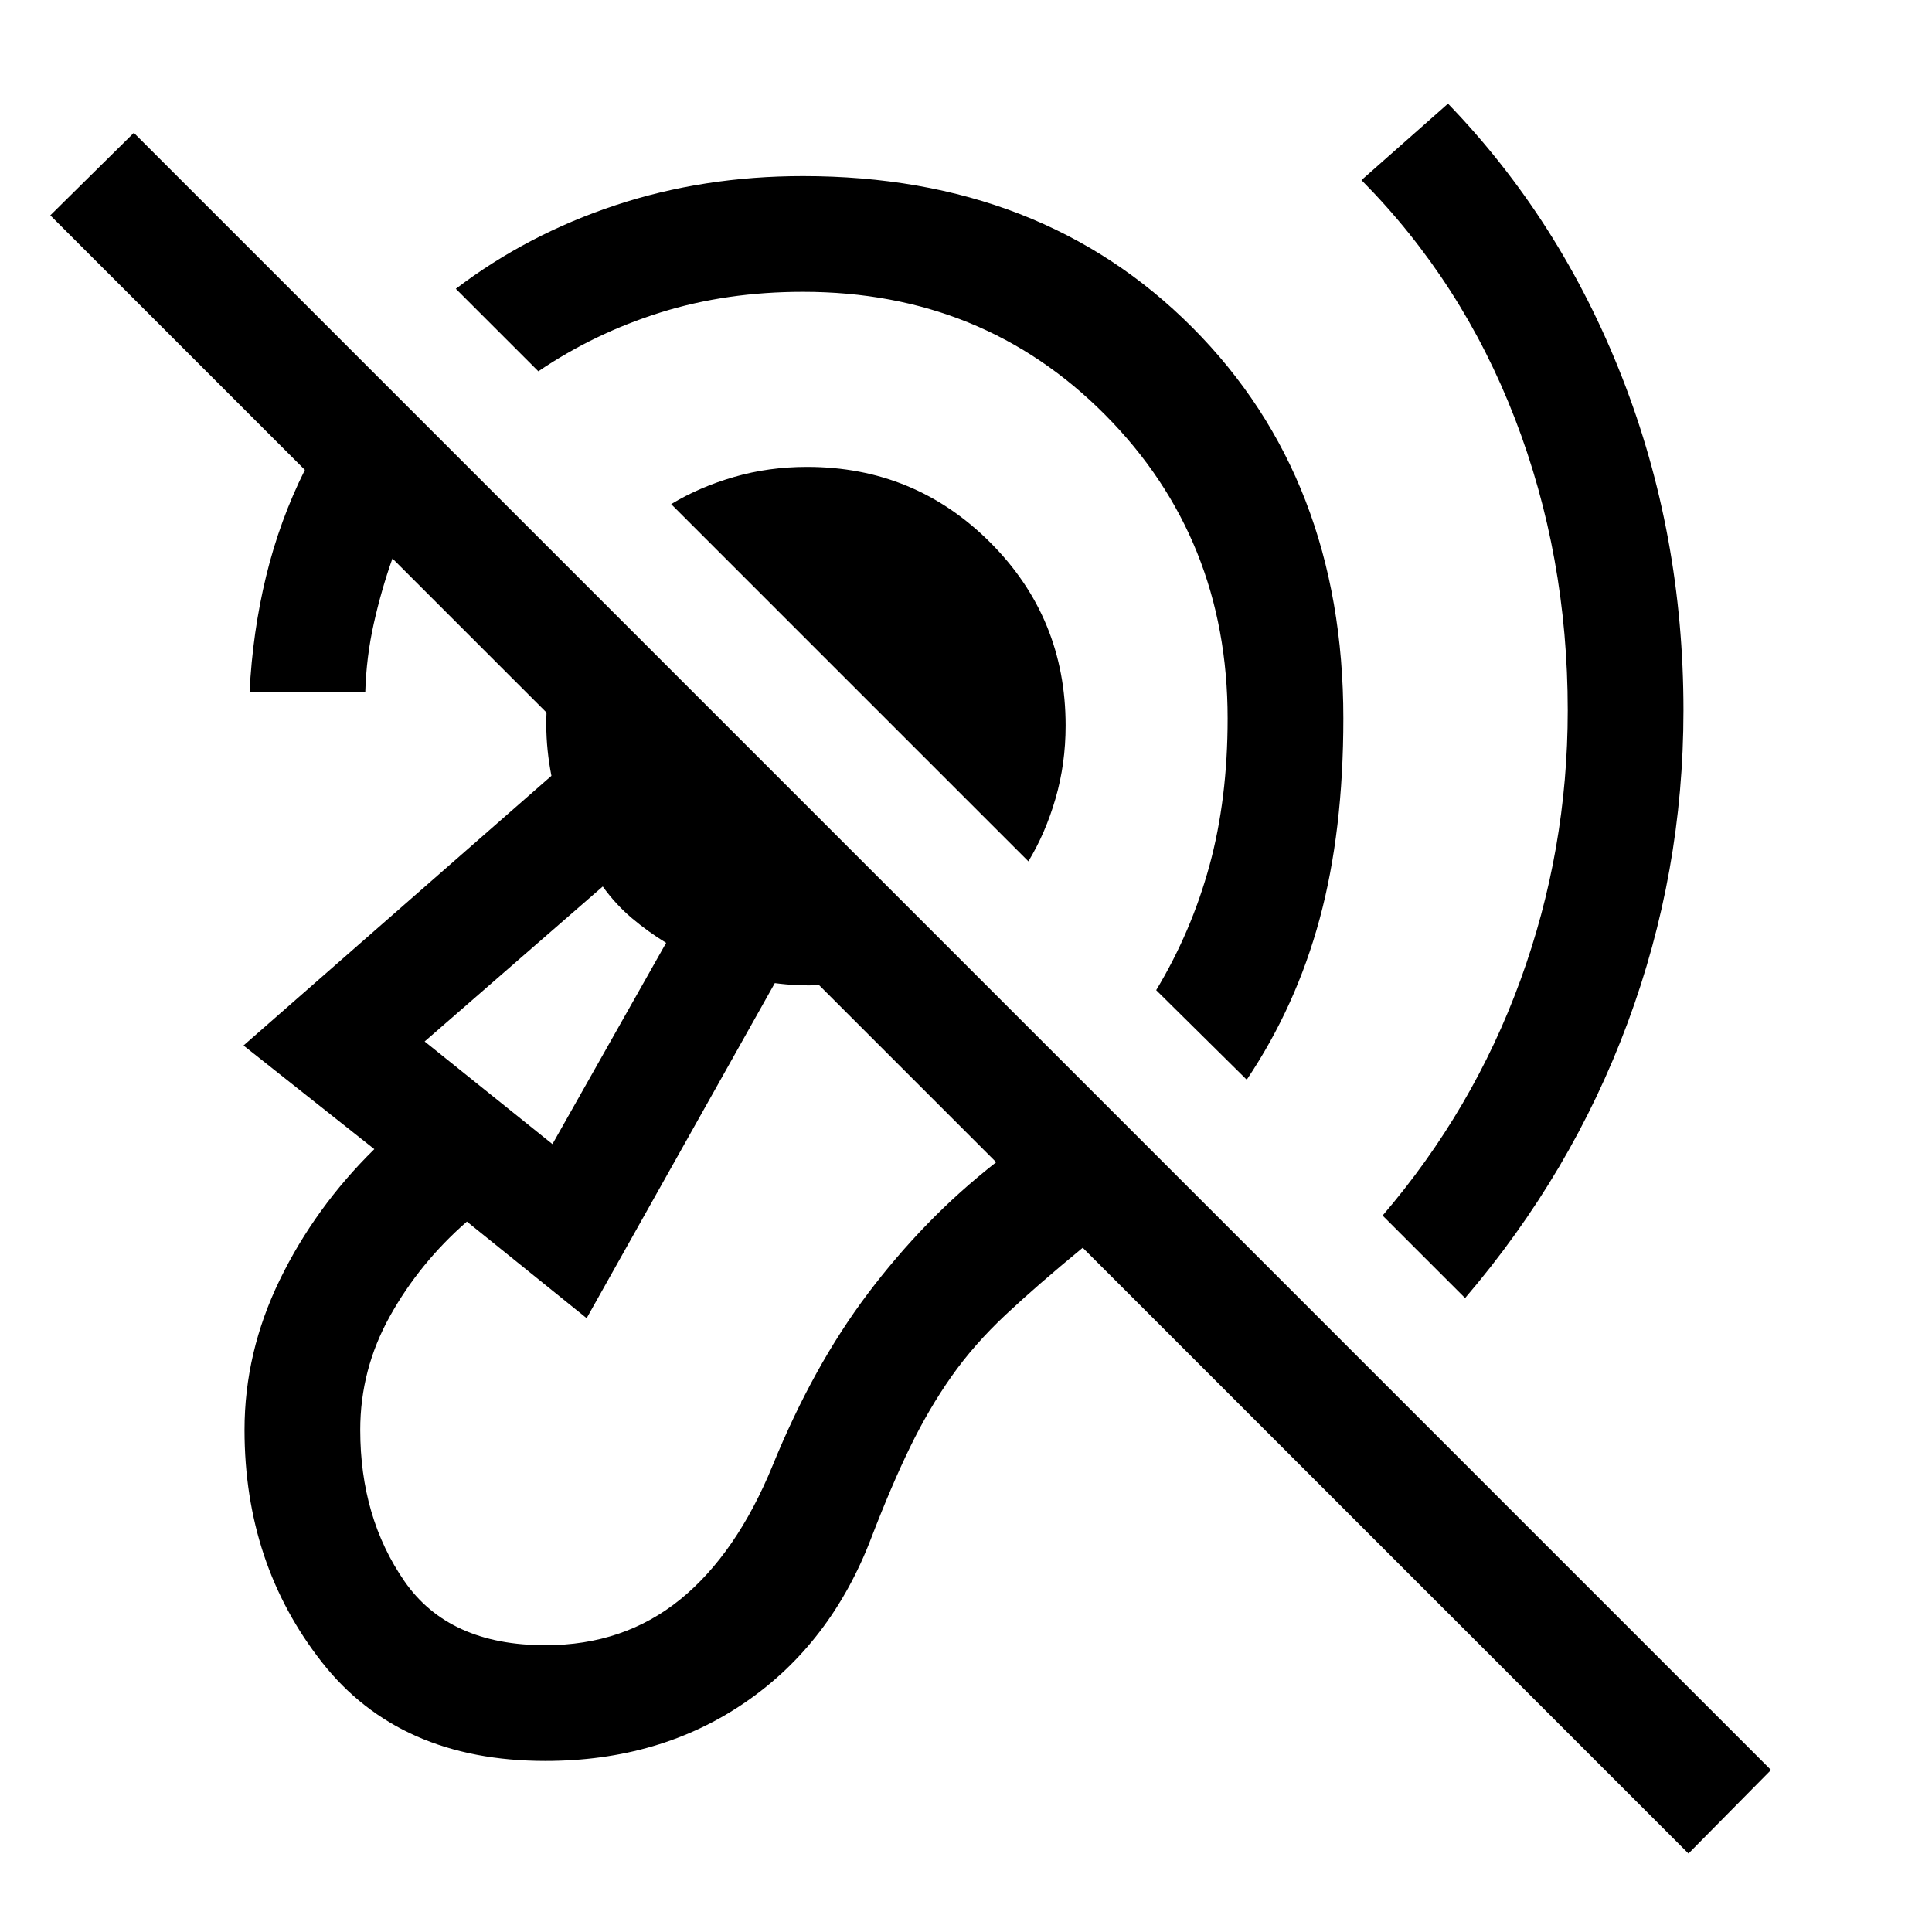 <svg xmlns="http://www.w3.org/2000/svg" height="48" viewBox="0 -960 960 960" width="48"><path d="M271-85q-72.5 0-111-49t-38.5-115.5q0-38.5 17.5-74.5t47-65l-65-51.5 153-134q-5-25.5-.25-49.75t17.75-44.25l178.5 178q-19 12-40.75 17t-44.25 2L291.5-305 232-353q-23.5 20.5-38.25 47T179-249.5q0 43.5 22 75.25t70 31.75q39 0 67-22.75T384-232q10-24.5 21.75-45.75t25.5-39.5q13.75-18.25 29.5-34.5T495-382.5l-300-300q-5.5 15.5-9.25 32.25T181.5-616H124q1.5-30 8.25-57.75t19.25-52.75L25-853l41.5-41L880-80.5 839-39 538-340q-22.5 18.5-38.25 33.25t-27 30.75q-11.25 16-20.5 35T433-196q-20 52.5-62.5 81.75T271-85Zm457-230-41-41q45-52.5 68.5-117T779-607q0-77-26.25-145T676.5-870.5l43-38q56 58 86.5 136T836.5-607q0 80.5-27.75 155.25T728-315ZM619.5-423.5l-45-44.5q17.5-29 26.5-62t9-73q0-89.5-60.75-150.75T399-815q-38 0-70.75 10.25T267.5-775.5l-41-41q35.5-27 79.25-41.5T399-872.5q118.5 0 193.5 75.25t75 194.25q0 56-11.75 99.5t-36.25 80ZM511-532 333.5-709.5q14-8.5 31.25-13.5t36.25-5q53.5 0 91 37.5t37.5 91q0 19-5 36.25T511-532ZM274.5-391.5l56.5-100q-9-5.5-17-12.25t-14.5-15.75l-88.5 77 63.5 51ZM271-456Z"/></svg>